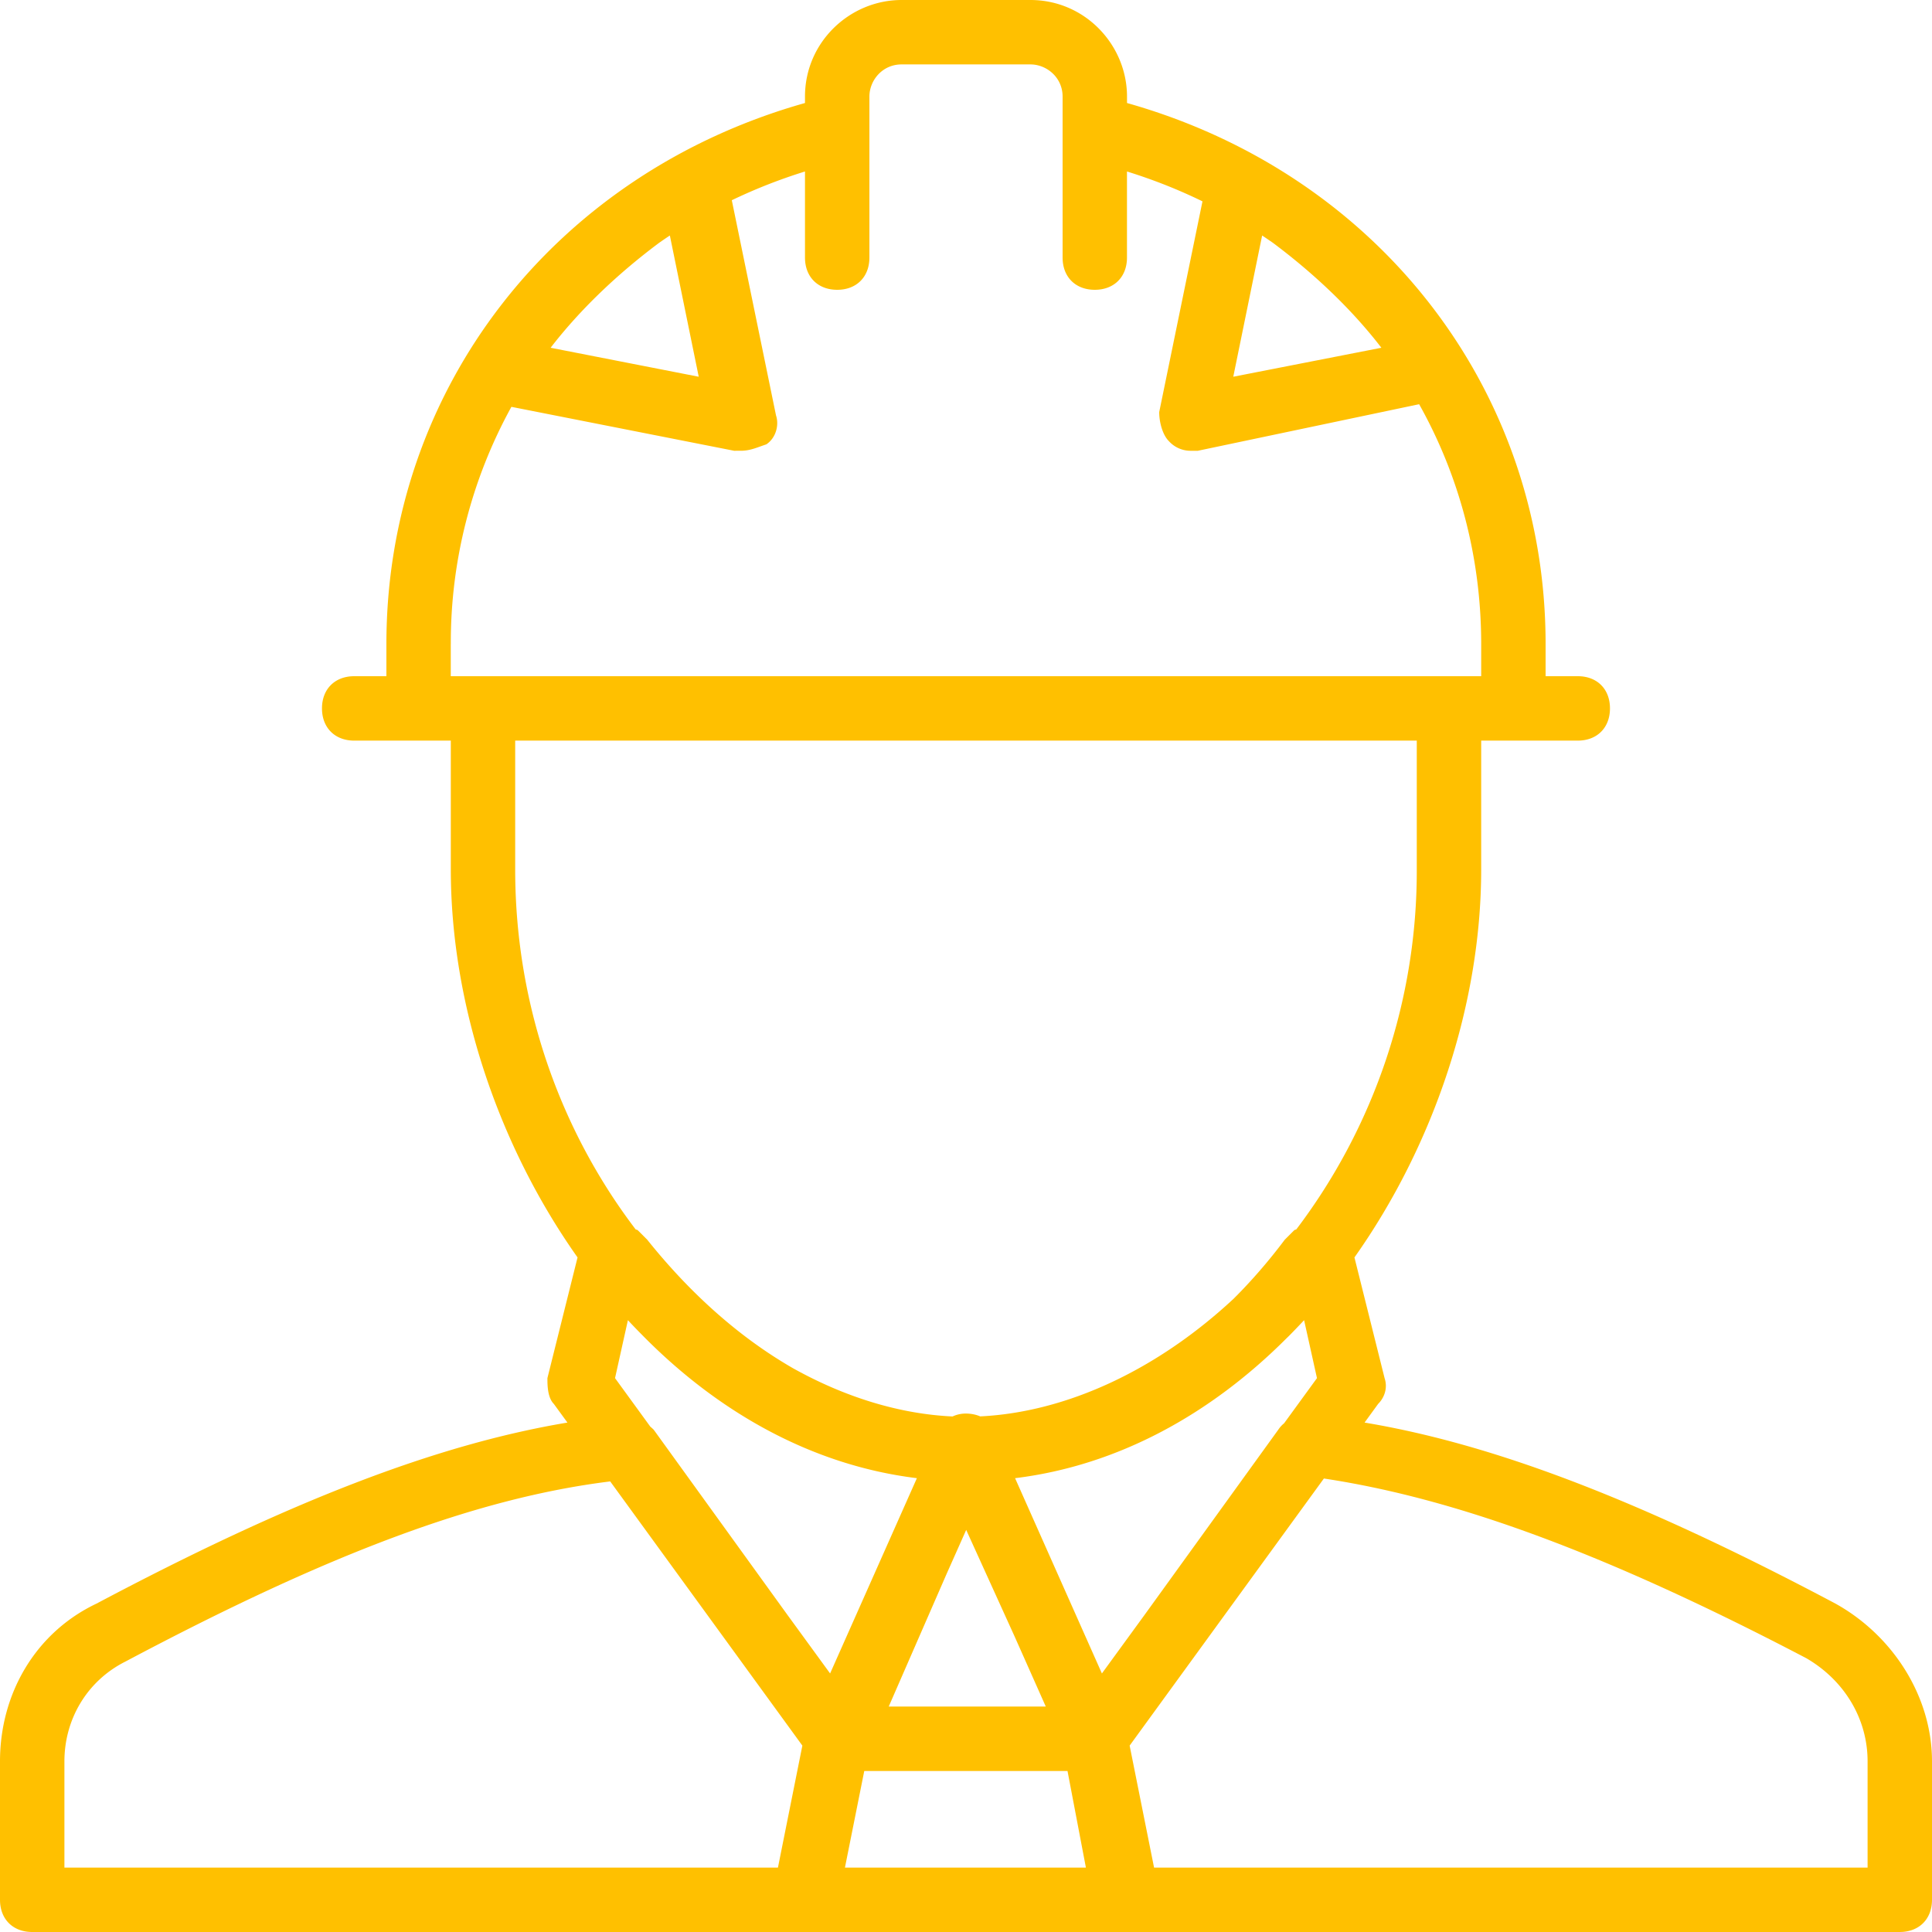 <svg xmlns="http://www.w3.org/2000/svg" width="50" height="50" viewBox="0 0 50 50"><g><g><path fill="#ffc000" d="M50 45.583v3.583c0 .5-.334.834-.834.834H.833c-.5 0-.833-.334-.833-.834v-3.583c0-1.75.917-3.333 2.5-4.083 4.974-2.638 8.789-4.117 12.185-4.684l-.352-.483c-.166-.167-.166-.5-.166-.667l.78-3.124c-2.065-2.92-3.28-6.57-3.28-10.043v-3.332h-2.5c-.5 0-.834-.334-.834-.834 0-.5.334-.833.834-.833H10v-.834c0-6.583 4.333-12.167 10.833-14V2.5c0-1.417 1.167-2.5 2.5-2.5h3.334c1.416 0 2.5 1.166 2.5 2.5v.166C35.666 4.5 40 10.083 40 16.666v.834h.833c.5 0 .833.333.833.833 0 .5-.333.834-.833.834h-2.5V22.5c0 3.472-1.215 7.123-3.28 10.042l.78 3.124c.084.25 0 .5-.167.667l-.351.483c3.396.567 7.211 2.046 12.185 4.684 1.5.833 2.5 2.416 2.5 4.083zm-27-1.417h4.065l-.815-1.832-1.245-2.74-.505 1.134zm-1.133 4.167h6.236l-.476-2.5h-5.26zm11.502-13.771l-.015.016-.065.063c-1.936 1.937-4.333 3.286-7.019 3.614l2.247 5.054 1.1-1.51 3.466-4.8a.735.735 0 0 1 .149-.164l.851-1.169-.333-1.5c-.126.135-.253.267-.38.396zM31.917 9.75L35.75 9C34.982 8 34 7.074 32.94 6.282c-.092-.063-.183-.126-.276-.187zM17.336 6.095c-.093.061-.185.124-.275.187-1.062.792-2.043 1.72-2.811 2.718l3.833.75zm-5.67 10.571v.834h26.667v-.834c0-2.245-.572-4.361-1.606-6.205L31 11.666h-.167a.756.756 0 0 1-.583-.25c-.167-.166-.25-.5-.25-.75l1.12-5.455c-.62-.303-1.272-.561-1.954-.773v2.228c0 .5-.333.834-.833.834-.5 0-.833-.333-.833-.834V2.5c0-.5-.417-.833-.833-.833h-3.334c-.5 0-.833.416-.833.833v4.166c0 .5-.333.834-.833.834-.5 0-.834-.333-.834-.834V4.438c-.659.205-1.291.454-1.894.744l1.144 5.568c.084.25 0 .583-.25.75-.25.083-.416.166-.666.166H19l-5.765-1.137a12.64 12.64 0 0 0-1.568 6.137zm1.667 2.5V22.5c0 3.633 1.247 6.862 3.118 9.317l.049.016.25.25c1.137 1.422 2.414 2.545 3.77 3.325 1.34.748 2.752 1.186 4.133 1.25a.798.798 0 0 1 .347-.075c.127 0 .255.025.368.073 2.255-.11 4.596-1.217 6.558-3.045.462-.46.905-.97 1.324-1.528l.25-.25.048-.016a15.354 15.354 0 0 0 3.118-9.317v-3.333zm3.26 15.357a15.84 15.84 0 0 1-.343-.357l-.333 1.5.913 1.255c.03.026.06.052.087.079l3.466 4.799 1.1 1.51 2.246-5.054c-2.74-.335-5.18-1.731-7.136-3.732zM1.667 48.333h18.466l.632-3.157-4.973-6.837c-3.406.422-7.23 1.839-12.542 4.66-1 .5-1.583 1.5-1.583 2.584zm46.666-2.75c0-1.083-.583-2.083-1.583-2.667-5.202-2.724-9.094-4.14-12.488-4.652l-5.027 6.912.632 3.157h18.466z"/></g></g></svg>
